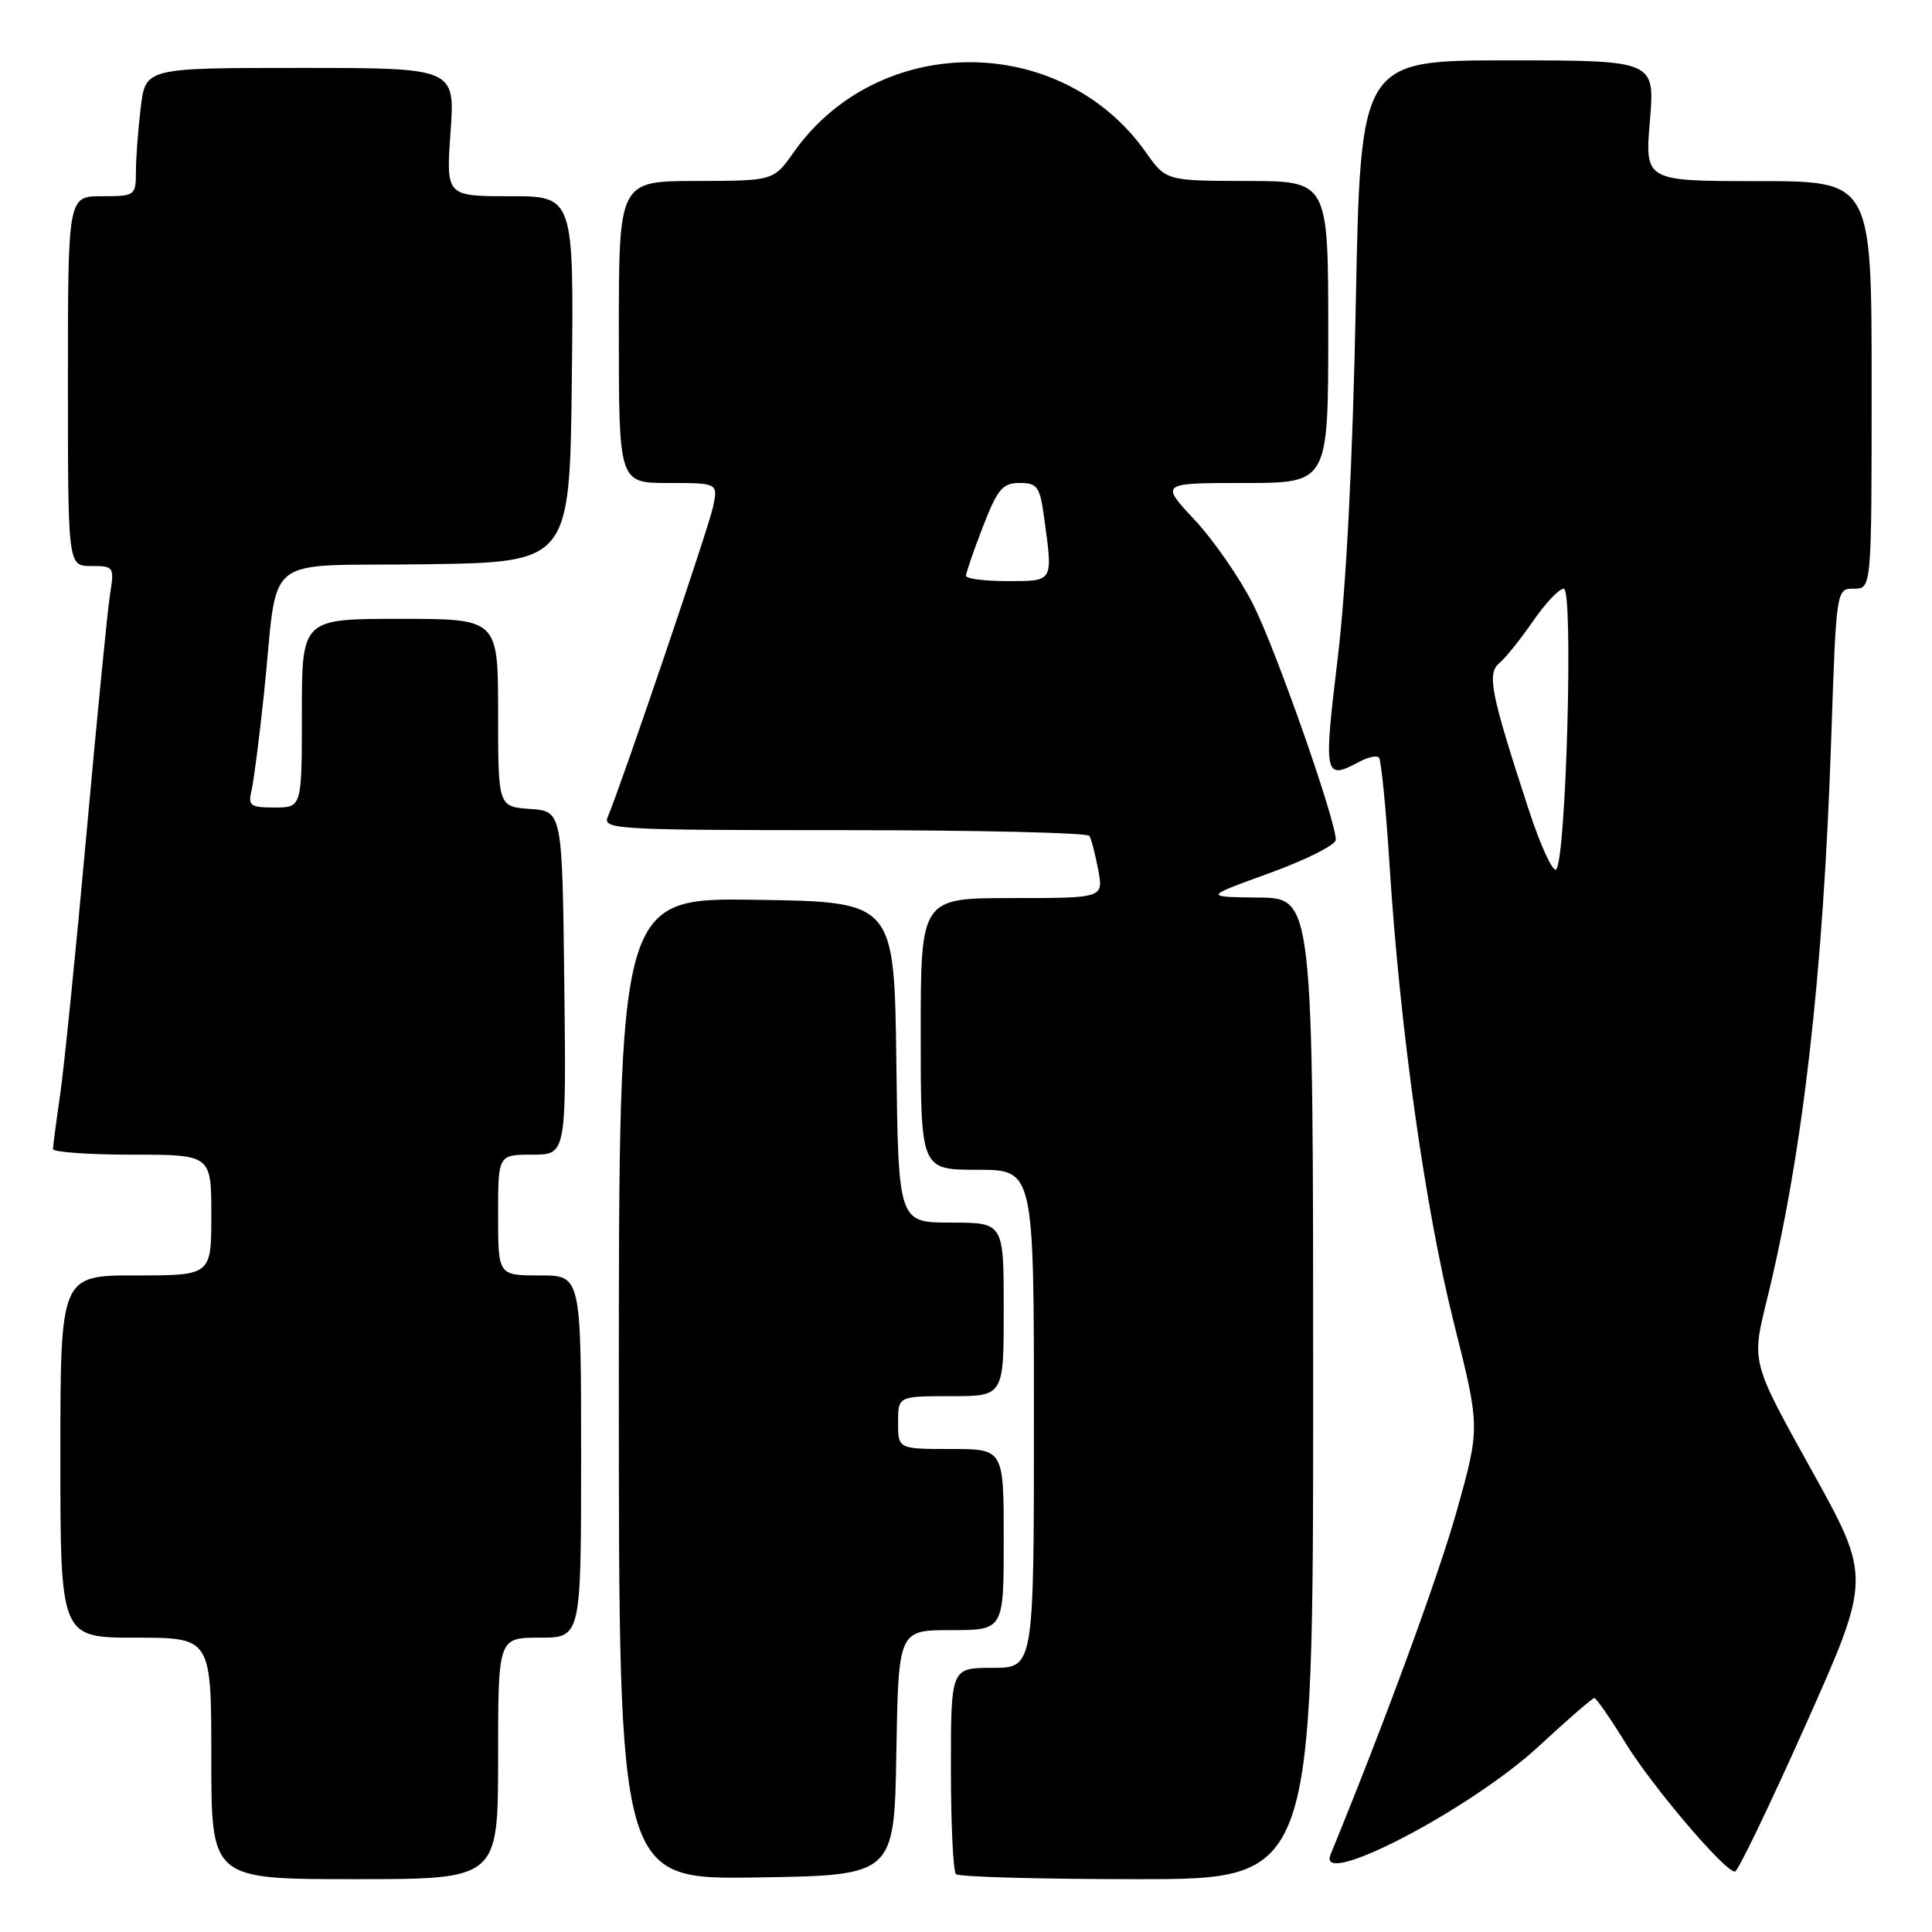 <?xml version="1.0" encoding="UTF-8" standalone="no"?>
<!DOCTYPE svg PUBLIC "-//W3C//DTD SVG 1.1//EN" "http://www.w3.org/Graphics/SVG/1.1/DTD/svg11.dtd" >
<svg xmlns="http://www.w3.org/2000/svg" xmlns:xlink="http://www.w3.org/1999/xlink" version="1.1" viewBox="0 0 256 256">
 <g >
 <path fill="currentColor"
d=" M 66.00 233.00 C 66.00 217.00 66.00 217.00 71.50 217.00 C 77.00 217.00 77.00 217.00 77.00 193.00 C 77.00 169.00 77.00 169.00 71.50 169.00 C 66.00 169.00 66.00 169.00 66.00 161.00 C 66.00 153.00 66.00 153.00 70.52 153.00 C 75.04 153.00 75.04 153.00 74.77 130.25 C 74.50 107.50 74.50 107.50 70.25 107.19 C 66.00 106.89 66.00 106.89 66.00 94.44 C 66.00 82.00 66.00 82.00 53.00 82.00 C 40.00 82.00 40.00 82.00 40.00 94.50 C 40.00 107.00 40.00 107.00 36.39 107.00 C 33.16 107.00 32.84 106.77 33.33 104.75 C 33.62 103.51 34.36 97.78 34.97 92.00 C 36.98 72.86 34.22 75.08 56.29 74.77 C 75.50 74.50 75.50 74.50 75.77 50.25 C 76.04 26.00 76.04 26.00 67.57 26.00 C 59.10 26.00 59.10 26.00 59.70 17.50 C 60.30 9.00 60.30 9.00 39.79 9.00 C 19.28 9.00 19.28 9.00 18.65 14.25 C 18.30 17.14 18.01 20.96 18.01 22.75 C 18.00 25.93 17.91 26.00 13.50 26.00 C 9.00 26.00 9.00 26.00 9.00 50.50 C 9.00 75.00 9.00 75.00 12.09 75.00 C 15.10 75.00 15.16 75.10 14.58 78.75 C 14.25 80.81 12.85 95.09 11.46 110.47 C 10.07 125.85 8.50 141.38 7.98 144.97 C 7.46 148.56 7.03 151.84 7.02 152.25 C 7.01 152.66 11.72 153.00 17.50 153.00 C 28.00 153.00 28.00 153.00 28.00 161.00 C 28.00 169.00 28.00 169.00 18.00 169.00 C 8.00 169.00 8.00 169.00 8.00 193.00 C 8.00 217.00 8.00 217.00 18.00 217.00 C 28.00 217.00 28.00 217.00 28.00 233.00 C 28.00 249.00 28.00 249.00 47.00 249.00 C 66.00 249.00 66.00 249.00 66.00 233.00 Z  M 118.77 232.25 C 119.05 216.00 119.05 216.00 126.02 216.00 C 133.00 216.00 133.00 216.00 133.00 204.00 C 133.00 192.00 133.00 192.00 126.00 192.00 C 119.00 192.00 119.00 192.00 119.00 188.50 C 119.00 185.00 119.00 185.00 126.00 185.00 C 133.00 185.00 133.00 185.00 133.00 173.50 C 133.00 162.00 133.00 162.00 126.02 162.00 C 119.04 162.00 119.04 162.00 118.77 140.75 C 118.50 119.50 118.50 119.50 100.25 119.23 C 82.00 118.95 82.00 118.95 82.00 184.00 C 82.00 249.05 82.00 249.05 100.25 248.77 C 118.50 248.50 118.50 248.50 118.77 232.25 Z  M 174.00 184.00 C 174.00 119.00 174.00 119.00 166.75 118.93 C 159.50 118.85 159.50 118.85 168.25 115.68 C 173.06 113.93 177.00 111.95 177.00 111.28 C 177.00 108.67 169.07 86.08 166.04 80.07 C 164.28 76.59 160.79 71.55 158.28 68.87 C 153.73 64.00 153.73 64.00 164.86 64.00 C 176.00 64.00 176.00 64.00 176.00 44.00 C 176.00 24.00 176.00 24.00 165.25 23.98 C 154.50 23.96 154.50 23.96 151.82 20.16 C 140.58 4.27 116.42 4.27 105.18 20.16 C 102.50 23.96 102.50 23.96 92.25 23.98 C 82.00 24.00 82.00 24.00 82.00 44.00 C 82.00 64.00 82.00 64.00 88.58 64.00 C 95.16 64.00 95.16 64.00 94.46 67.25 C 93.82 70.17 82.34 103.97 80.53 108.25 C 79.83 109.90 81.70 110.00 111.83 110.00 C 129.46 110.00 144.09 110.34 144.35 110.76 C 144.61 111.17 145.13 113.20 145.52 115.26 C 146.22 119.00 146.22 119.00 134.11 119.00 C 122.00 119.00 122.00 119.00 122.00 137.00 C 122.00 155.00 122.00 155.00 129.50 155.00 C 137.00 155.00 137.00 155.00 137.00 188.00 C 137.00 221.00 137.00 221.00 131.50 221.00 C 126.00 221.00 126.00 221.00 126.00 234.33 C 126.00 241.67 126.30 247.97 126.67 248.33 C 127.03 248.70 137.83 249.00 150.67 249.00 C 174.00 249.00 174.00 249.00 174.00 184.00 Z  M 239.27 228.53 C 247.96 209.06 247.96 209.06 240.03 194.78 C 232.09 180.50 232.09 180.50 234.06 172.50 C 238.89 152.89 241.59 129.34 242.65 97.75 C 243.32 78.00 243.32 78.00 245.66 78.00 C 248.00 78.00 248.00 78.00 248.00 51.00 C 248.00 24.00 248.00 24.00 232.98 24.00 C 217.95 24.00 217.95 24.00 218.62 16.00 C 219.29 8.00 219.29 8.00 199.78 8.00 C 180.28 8.00 180.28 8.00 179.65 40.25 C 179.24 61.08 178.39 77.72 177.25 87.25 C 175.36 102.95 175.46 103.43 180.15 100.92 C 181.26 100.32 182.42 100.08 182.72 100.38 C 183.01 100.68 183.65 107.13 184.13 114.71 C 185.51 136.43 188.85 160.19 192.64 175.27 C 196.12 189.13 196.12 189.13 193.07 200.06 C 190.69 208.61 183.48 228.24 176.30 245.75 C 174.38 250.43 194.85 239.77 203.94 231.35 C 207.71 227.86 211.00 225.00 211.26 225.00 C 211.51 225.00 213.37 227.68 215.39 230.96 C 218.99 236.79 228.53 248.00 229.89 248.00 C 230.27 248.00 234.49 239.24 239.27 228.53 Z  M 128.00 76.29 C 128.00 75.90 129.01 72.97 130.24 69.79 C 132.19 64.78 132.84 64.00 135.11 64.00 C 137.47 64.00 137.79 64.46 138.36 68.64 C 139.53 77.18 139.64 77.00 133.50 77.00 C 130.47 77.00 128.00 76.68 128.00 76.29 Z  M 202.55 107.25 C 197.49 91.75 197.00 89.25 198.69 87.85 C 199.50 87.17 201.50 84.68 203.13 82.31 C 204.76 79.94 206.60 78.00 207.21 78.00 C 208.50 78.00 207.53 113.87 206.20 115.20 C 205.77 115.63 204.12 112.06 202.55 107.25 Z "/>
</g>
</svg>